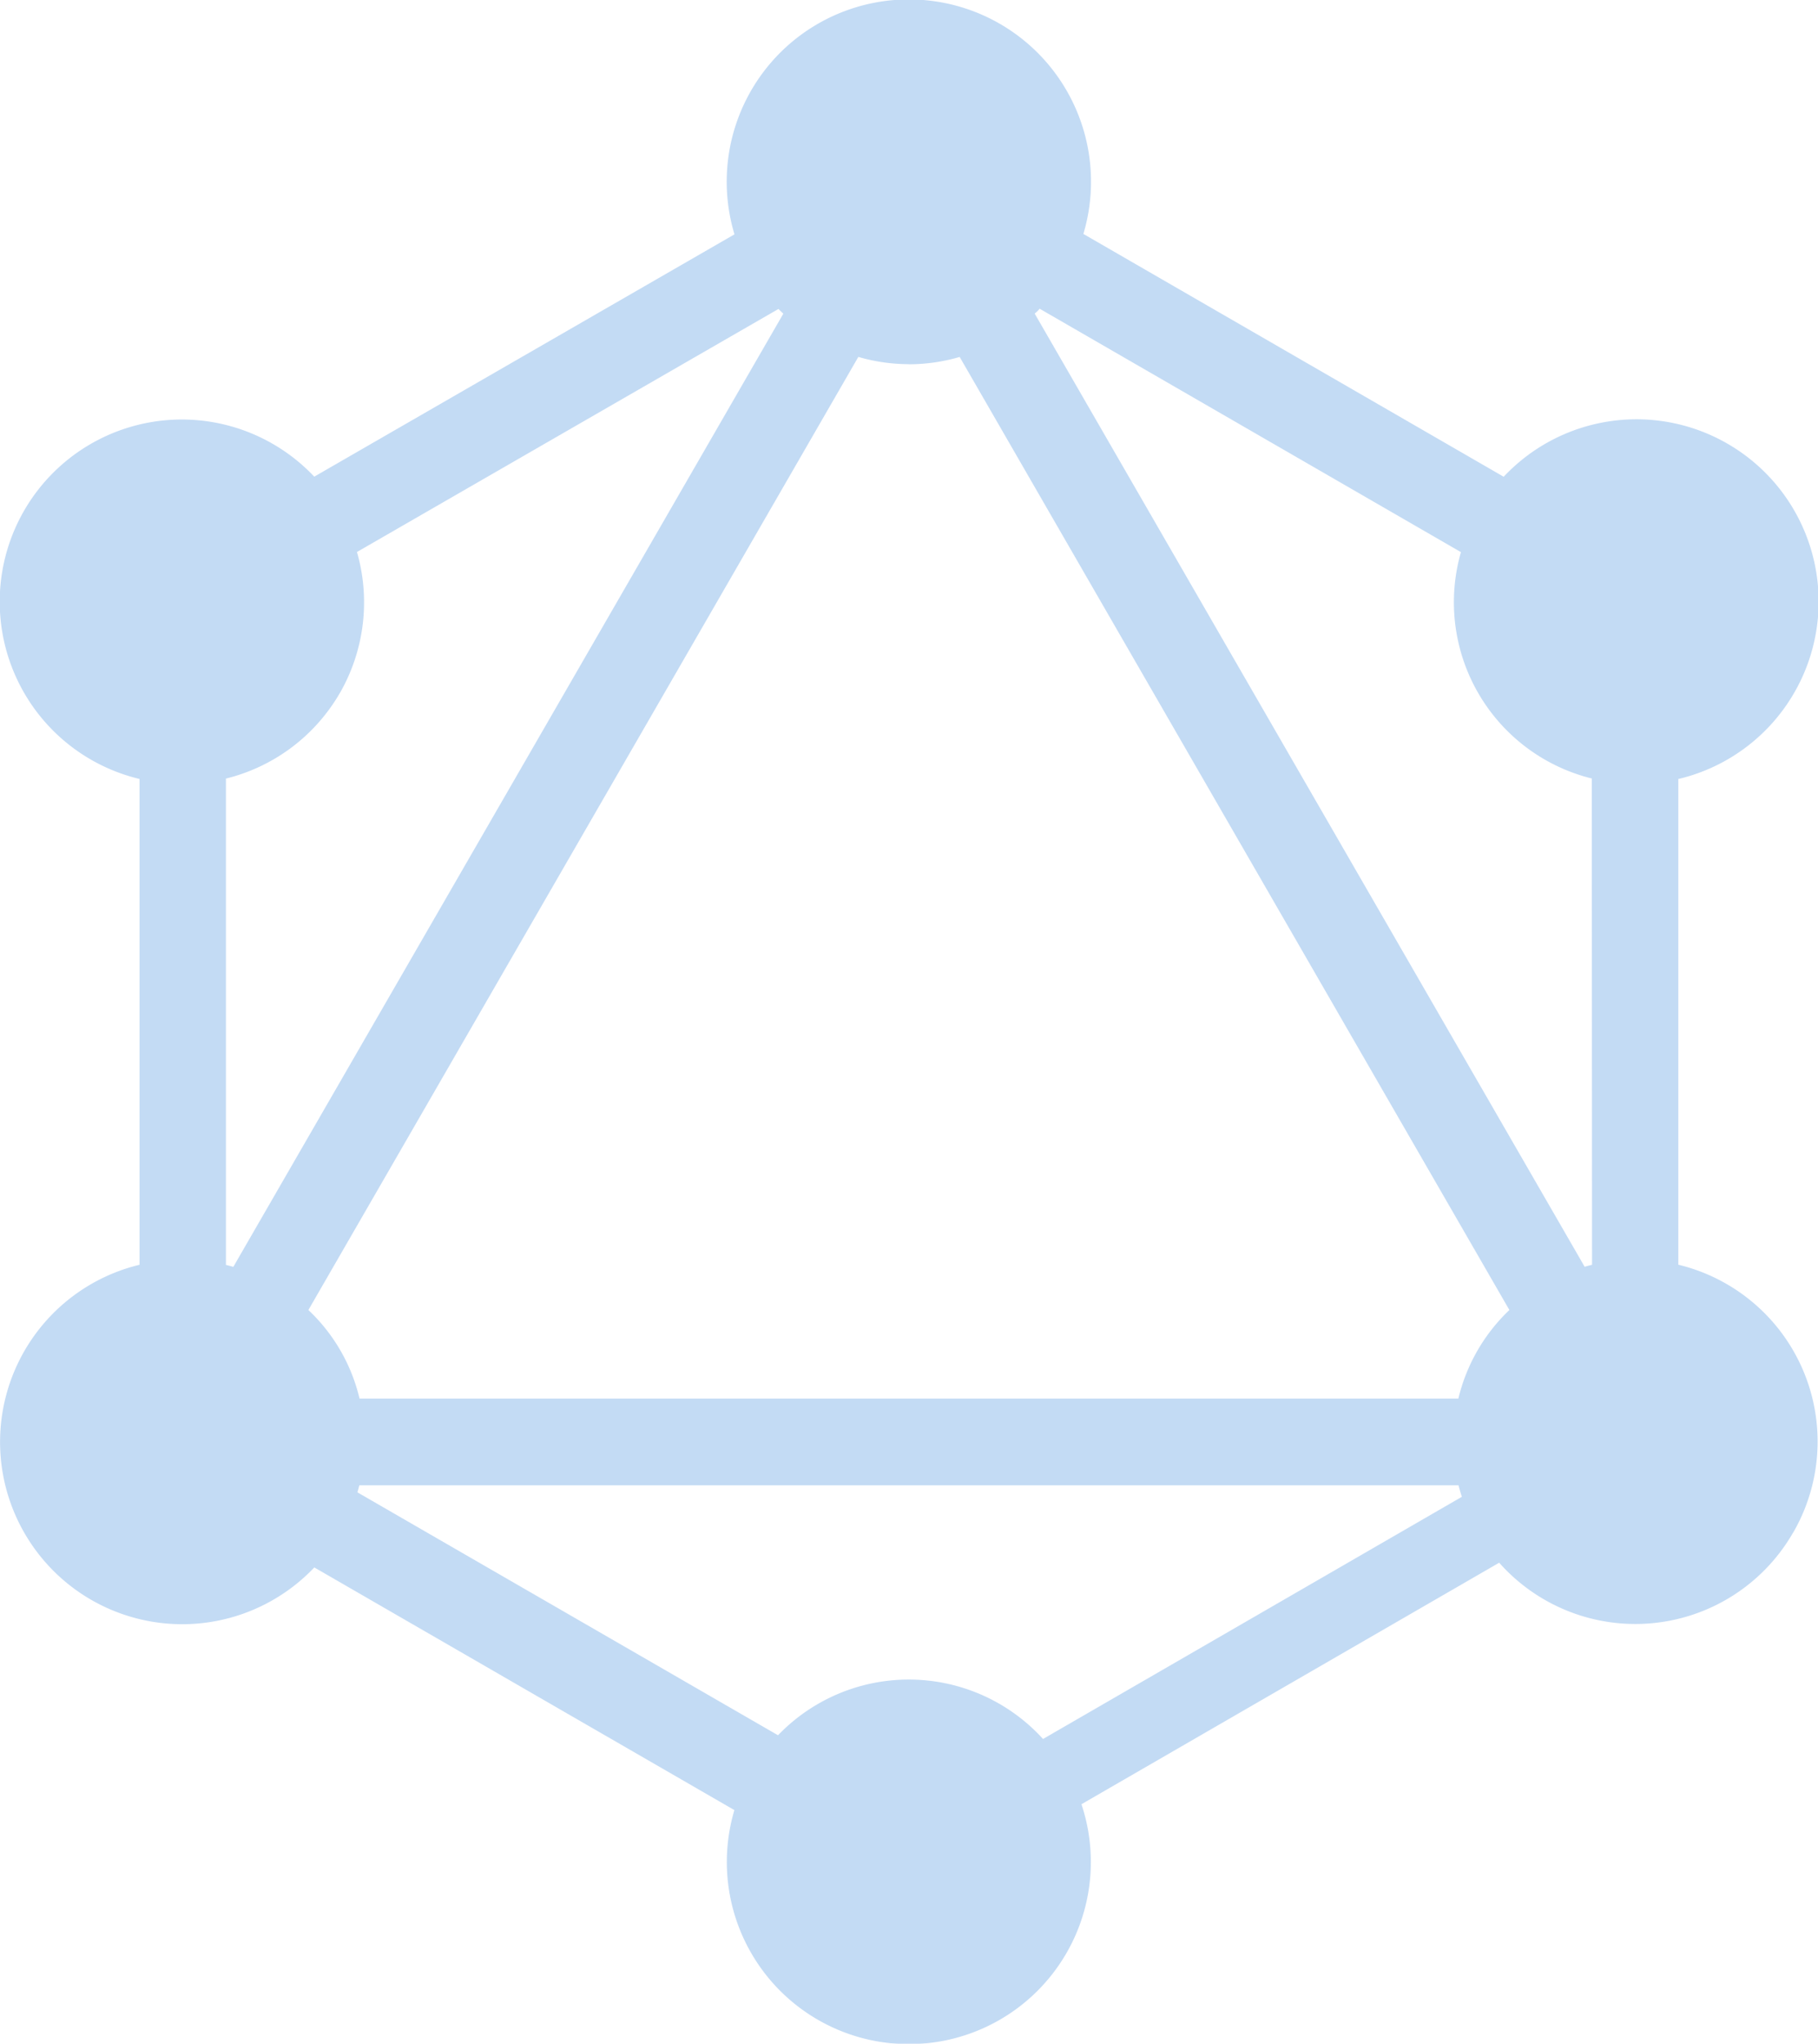 <svg xmlns="http://www.w3.org/2000/svg" width="368.222" height="413.699" viewBox="0 0 368.222 413.699">
  <g id="A" transform="translate(-200.185 -274.898)" opacity="0.238">
    <g id="Group_4879" data-name="Group 4879" transform="translate(200.184 274.898)">
      <path id="Path_5911" data-name="Path 5911" d="M241.766,368.3h0Z" transform="translate(-57.677 45.396)" fill="#0064d0"/>
      <path id="Path_5912" data-name="Path 5912" d="M549.824,534.757a36.873,36.873,0,0,0-9.709-3.866V432.582A36.9,36.9,0,1,0,504.745,371.4l-85.131-49.15a36.893,36.893,0,1,0-70.666.084l-85.114,49.048a36.882,36.882,0,1,0-35.388,61.188v98.335a36.891,36.891,0,1,0,35.4,61.263l85.083,49.119a36.864,36.864,0,1,0,70.294-1.187l84.613-48.888a36.85,36.85,0,0,0,59.509-6.063l.013.009a36.807,36.807,0,0,0-13.531-50.4ZM273.006,558a36.014,36.014,0,0,0-10.36-17.938L374.033,347.141a36.693,36.693,0,0,0,10.218,1.47l.009.022a36.858,36.858,0,0,0,10.3-1.484L505.9,540.063A36.421,36.421,0,0,0,495.563,558ZM496.09,386.657a36.743,36.743,0,0,0,26.5,45.819l.053,98.432c-.5.124-1.005.252-1.5.4L409.754,338.38c.191-.182.4-.345.594-.536.146-.146.27-.306.412-.456ZM358.842,338.393l-111.4,192.935q-.751-.213-1.5-.4V432.494a36.818,36.818,0,0,0,23.084-17.331v.013a36.846,36.846,0,0,0,3.459-28.546l85.371-49.194C358.177,337.764,358.51,338.079,358.842,338.393Zm52.6,288.5a36.743,36.743,0,0,0-53.676-.753l-85.189-49.172c.137-.474.266-.943.381-1.422H495.6c.195.788.43,1.559.673,2.33Z" transform="translate(-200.184 -274.898)" fill="#0064d0"/>
    </g>
  </g>
</svg>
